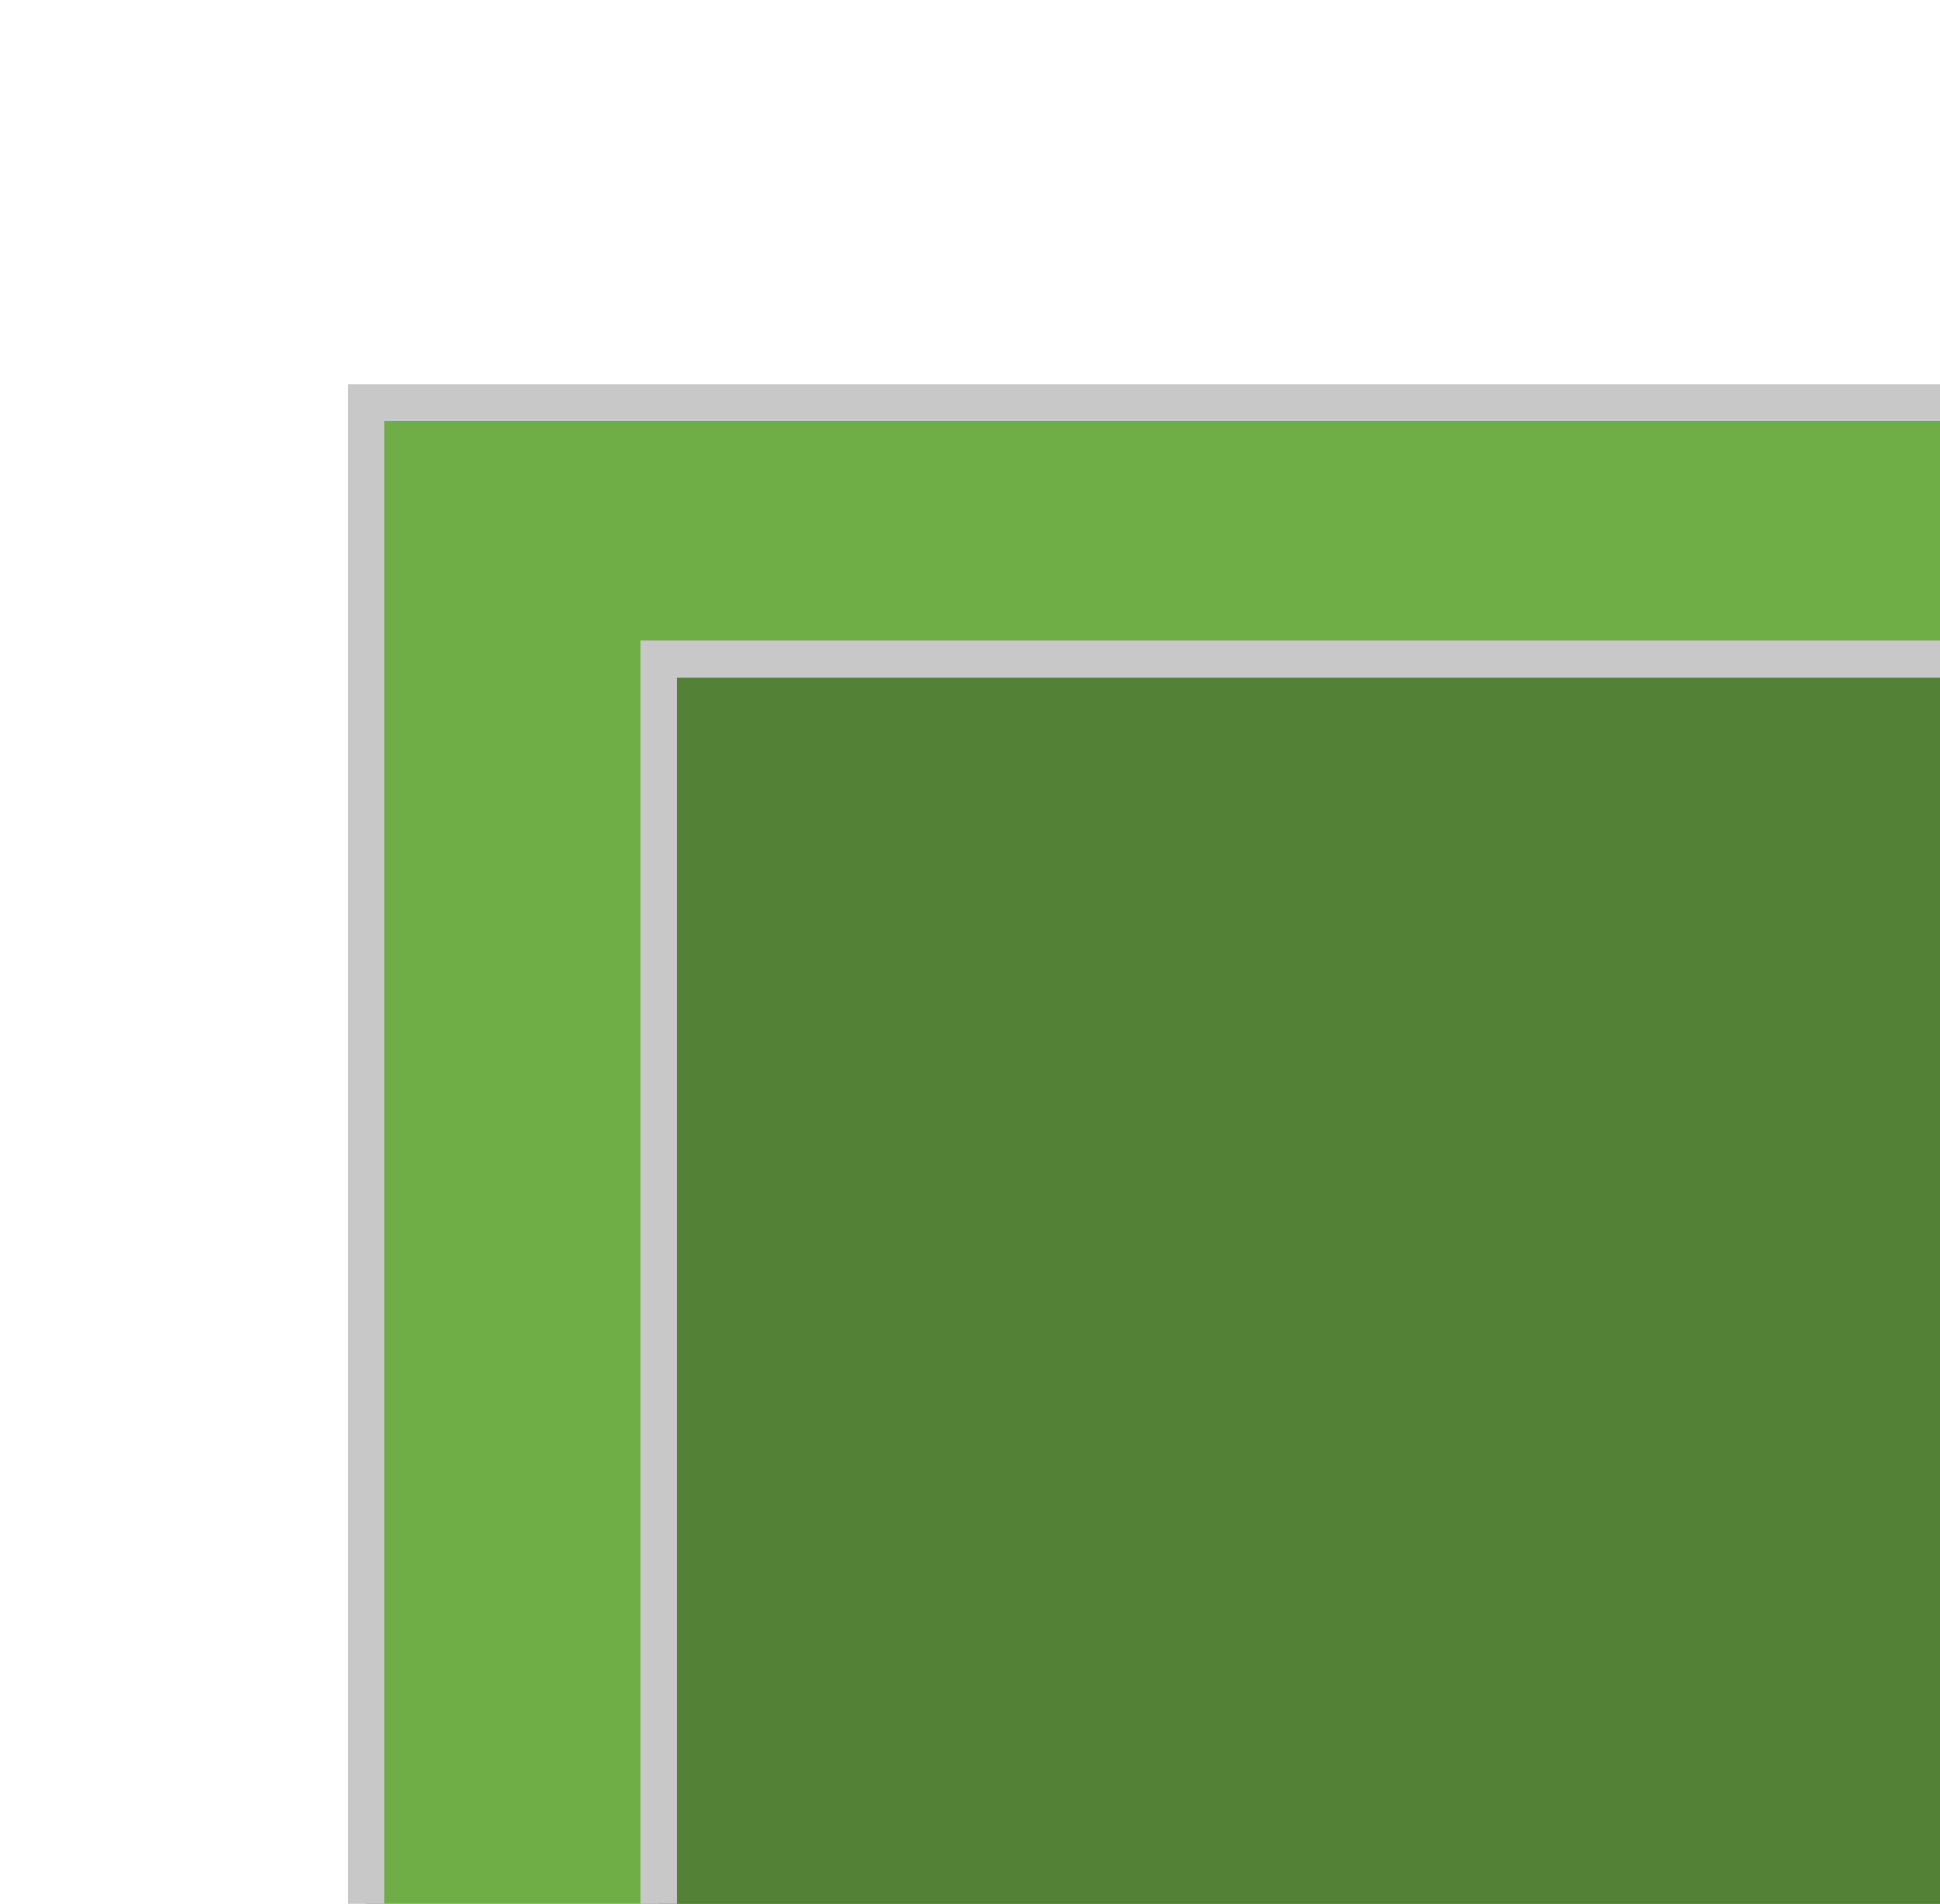 <svg xmlns="http://www.w3.org/2000/svg" width="53" height="52" viewBox="-10 -10 53 52">
 <g class="layer">
  <title>Layer 1</title>
  <rect fill="#6fad47" height="53" id="svg_1" stroke="#c8c8c8" width="78" x="0" y="1"/>
  <rect fill="#538135" height="53" id="svg_2" stroke="#c8c8c8" width="78" x="8" y="8"/>
 </g>
</svg>